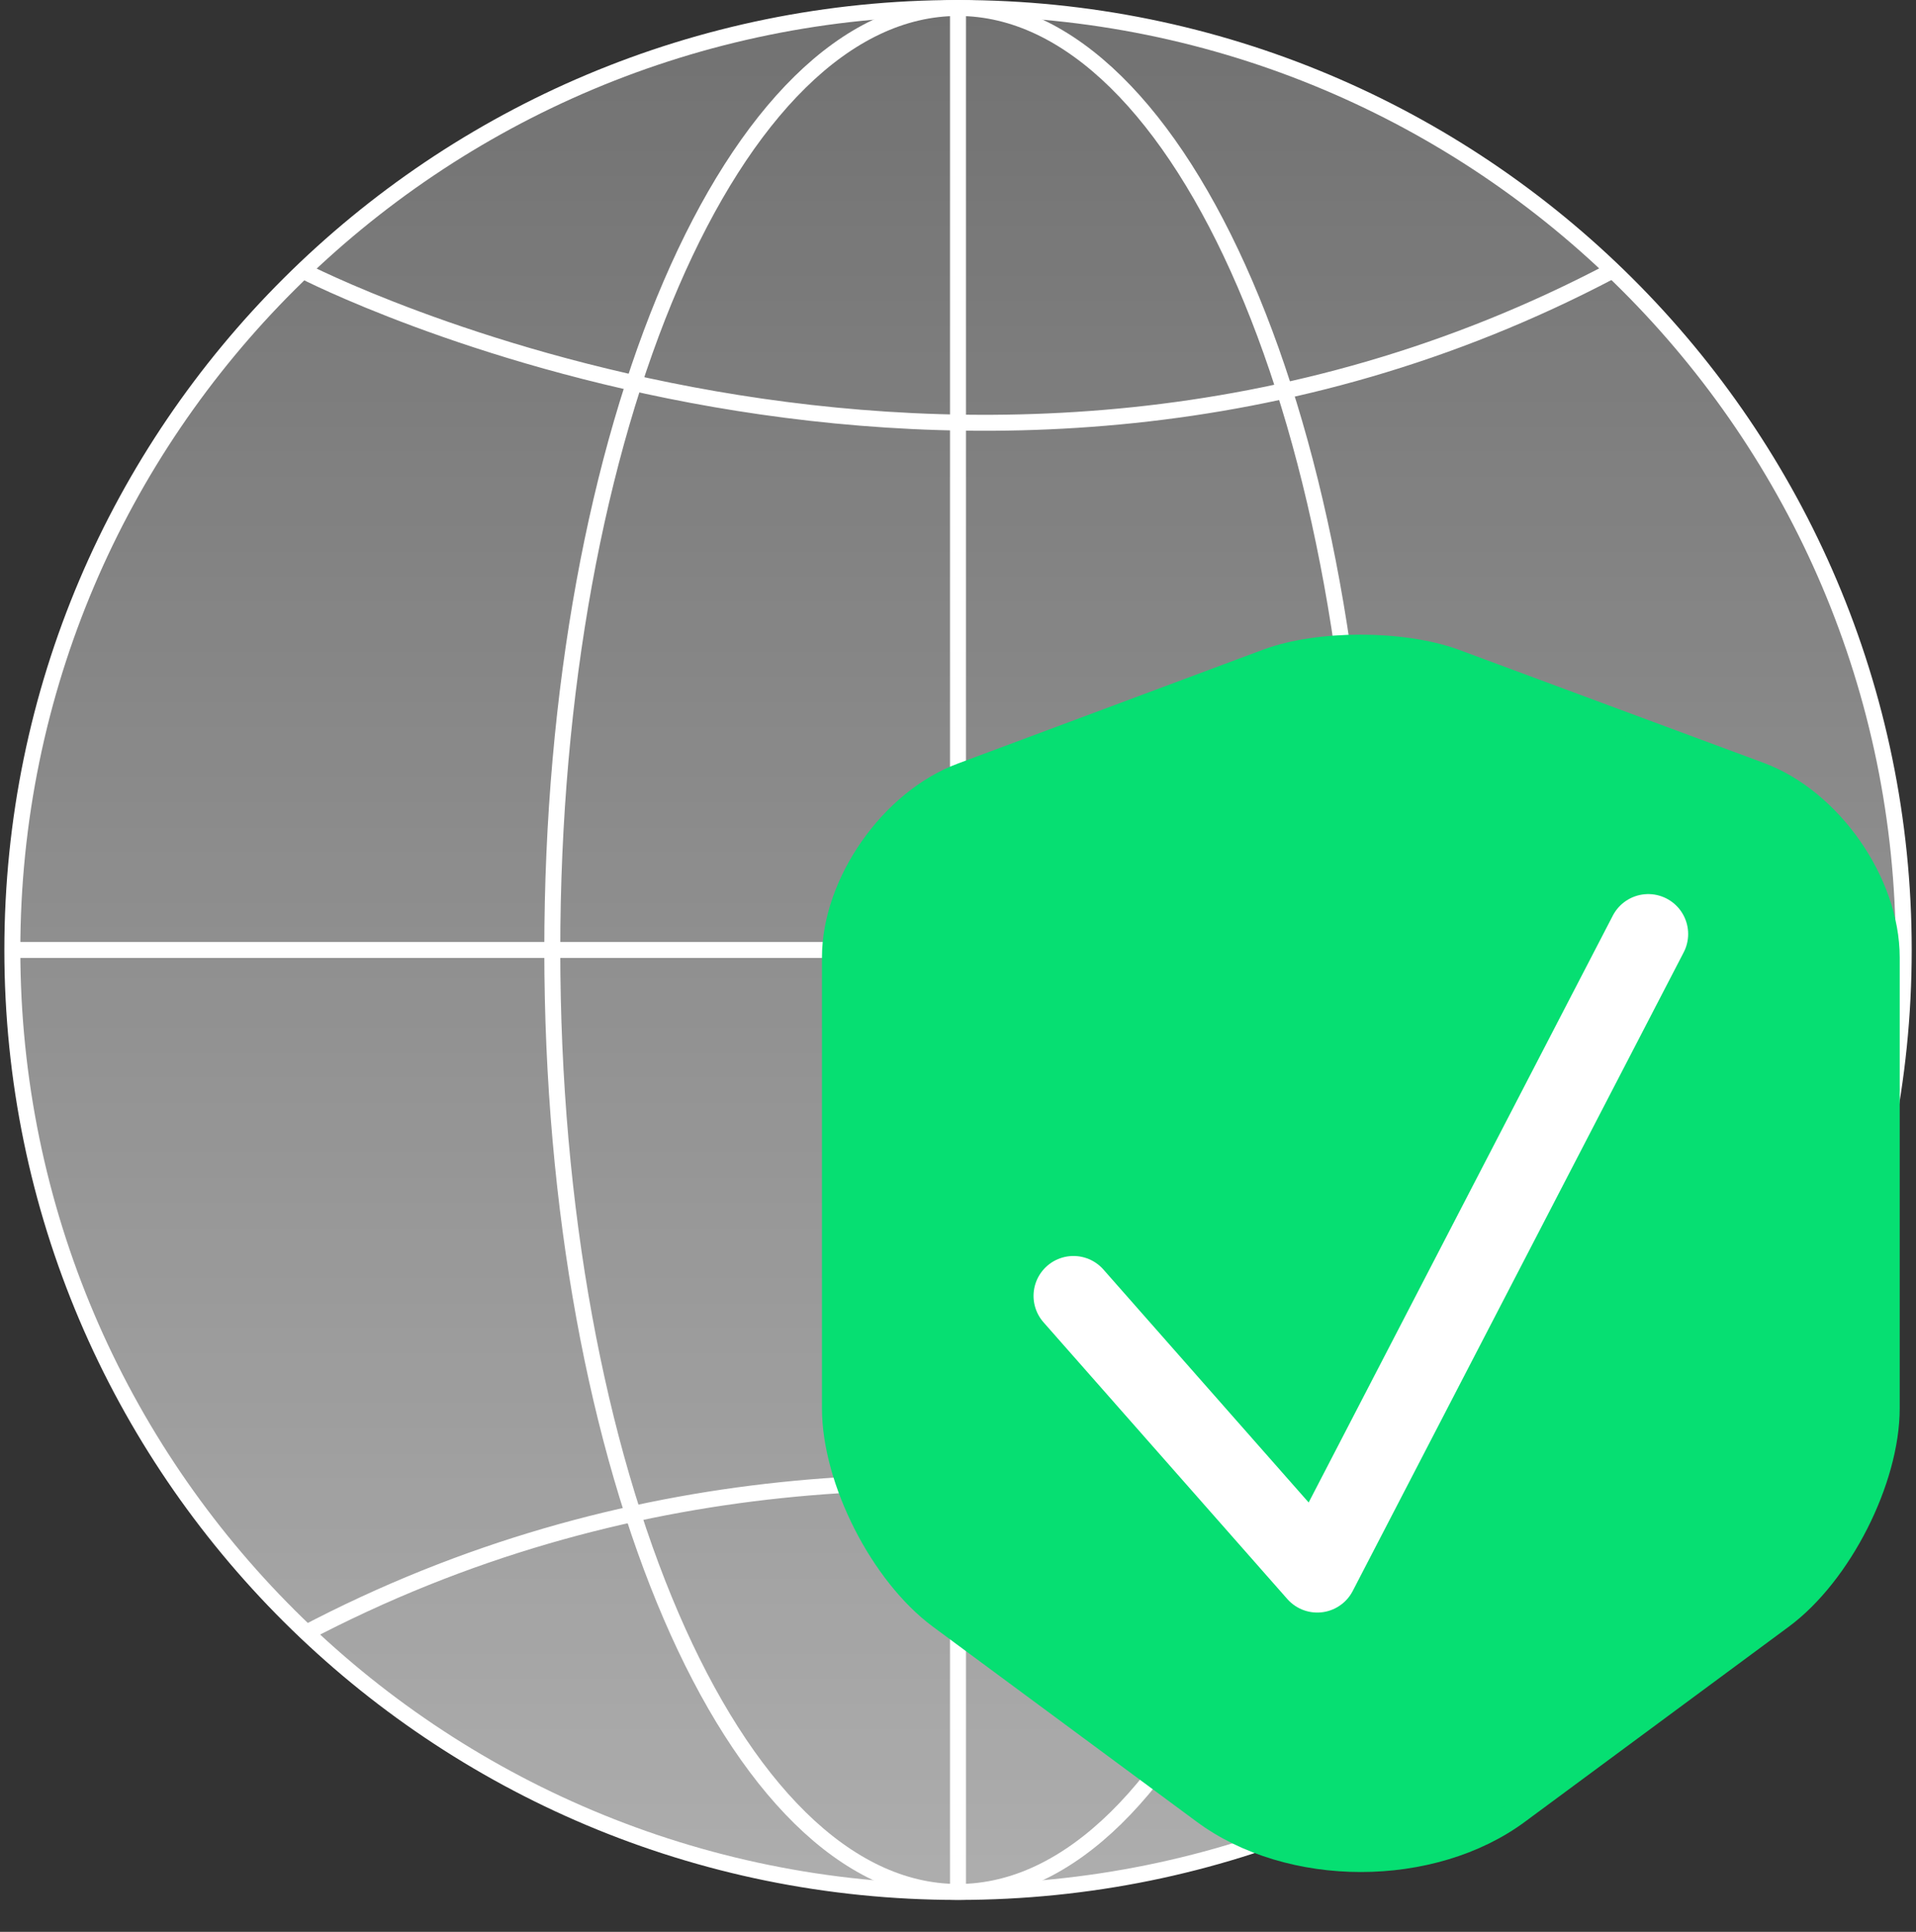 <svg width="120" height="121" viewBox="0 0 120 121" fill="none" xmlns="http://www.w3.org/2000/svg">
<rect x="0" y="0" width="120" height="121" fill="#333333" stroke="none"/>
<path d="M60.002 118.5C92.713 118.5 119.231 92.085 119.231 59.5C119.231 26.915 92.713 0.5 60.002 0.5C27.291 0.5 0.773 26.915 0.773 59.5C0.773 92.085 27.291 118.5 60.002 118.5Z" fill="url(#paint0_linear_43728_3796)" stroke="white" stroke-miterlimit="10"/>
<path d="M60.003 118.5C74.038 118.5 85.415 92.085 85.415 59.5C85.415 26.915 74.038 0.5 60.003 0.5C45.968 0.5 34.59 26.915 34.59 59.5C34.59 92.085 45.968 118.5 60.003 118.5Z" stroke="white" stroke-miterlimit="10"/>
<path d="M60 118.432V0.5" stroke="white" stroke-miterlimit="10"/>
<path d="M119.163 59.5L0.773 59.5" stroke="white" stroke-miterlimit="10"/>
<path d="M19 16.971C19 16.971 60.338 38.37 100.931 16.971" stroke="white" stroke-miterlimit="10"/>
<path d="M100.934 102.359C100.934 102.359 59.596 80.96 19.003 102.359" stroke="white" stroke-miterlimit="10"/>
<path d="M79.398 41.384L60.25 48.529C55.837 50.163 52.23 55.331 52.23 59.968V88.206C52.23 92.69 55.224 98.581 58.869 101.279L75.369 113.479C80.779 117.507 89.682 117.507 95.092 113.479L111.592 101.279C115.237 98.581 118.23 92.69 118.23 88.206V59.968C118.23 55.293 114.623 50.125 110.211 48.49L91.063 41.384C87.801 40.206 82.583 40.206 79.398 41.384Z" fill="#06DF72" stroke="#06DF72" stroke-width="1.5" stroke-linecap="round" stroke-linejoin="round"/>
<path d="M67.231 81.167L82.501 98.5L103.23 58.5" stroke="white" stroke-width="5" stroke-linecap="round" stroke-linejoin="round"/>
<defs>
<linearGradient id="paint0_linear_43728_3796" x1="60.002" y1="-1.525" x2="60.002" y2="118.5" gradientUnits="userSpaceOnUse">
<stop stop-color="white" stop-opacity="0.3"/>
<stop offset="1" stop-color="white" stop-opacity="0.6"/>
</linearGradient>
</defs>
</svg>
